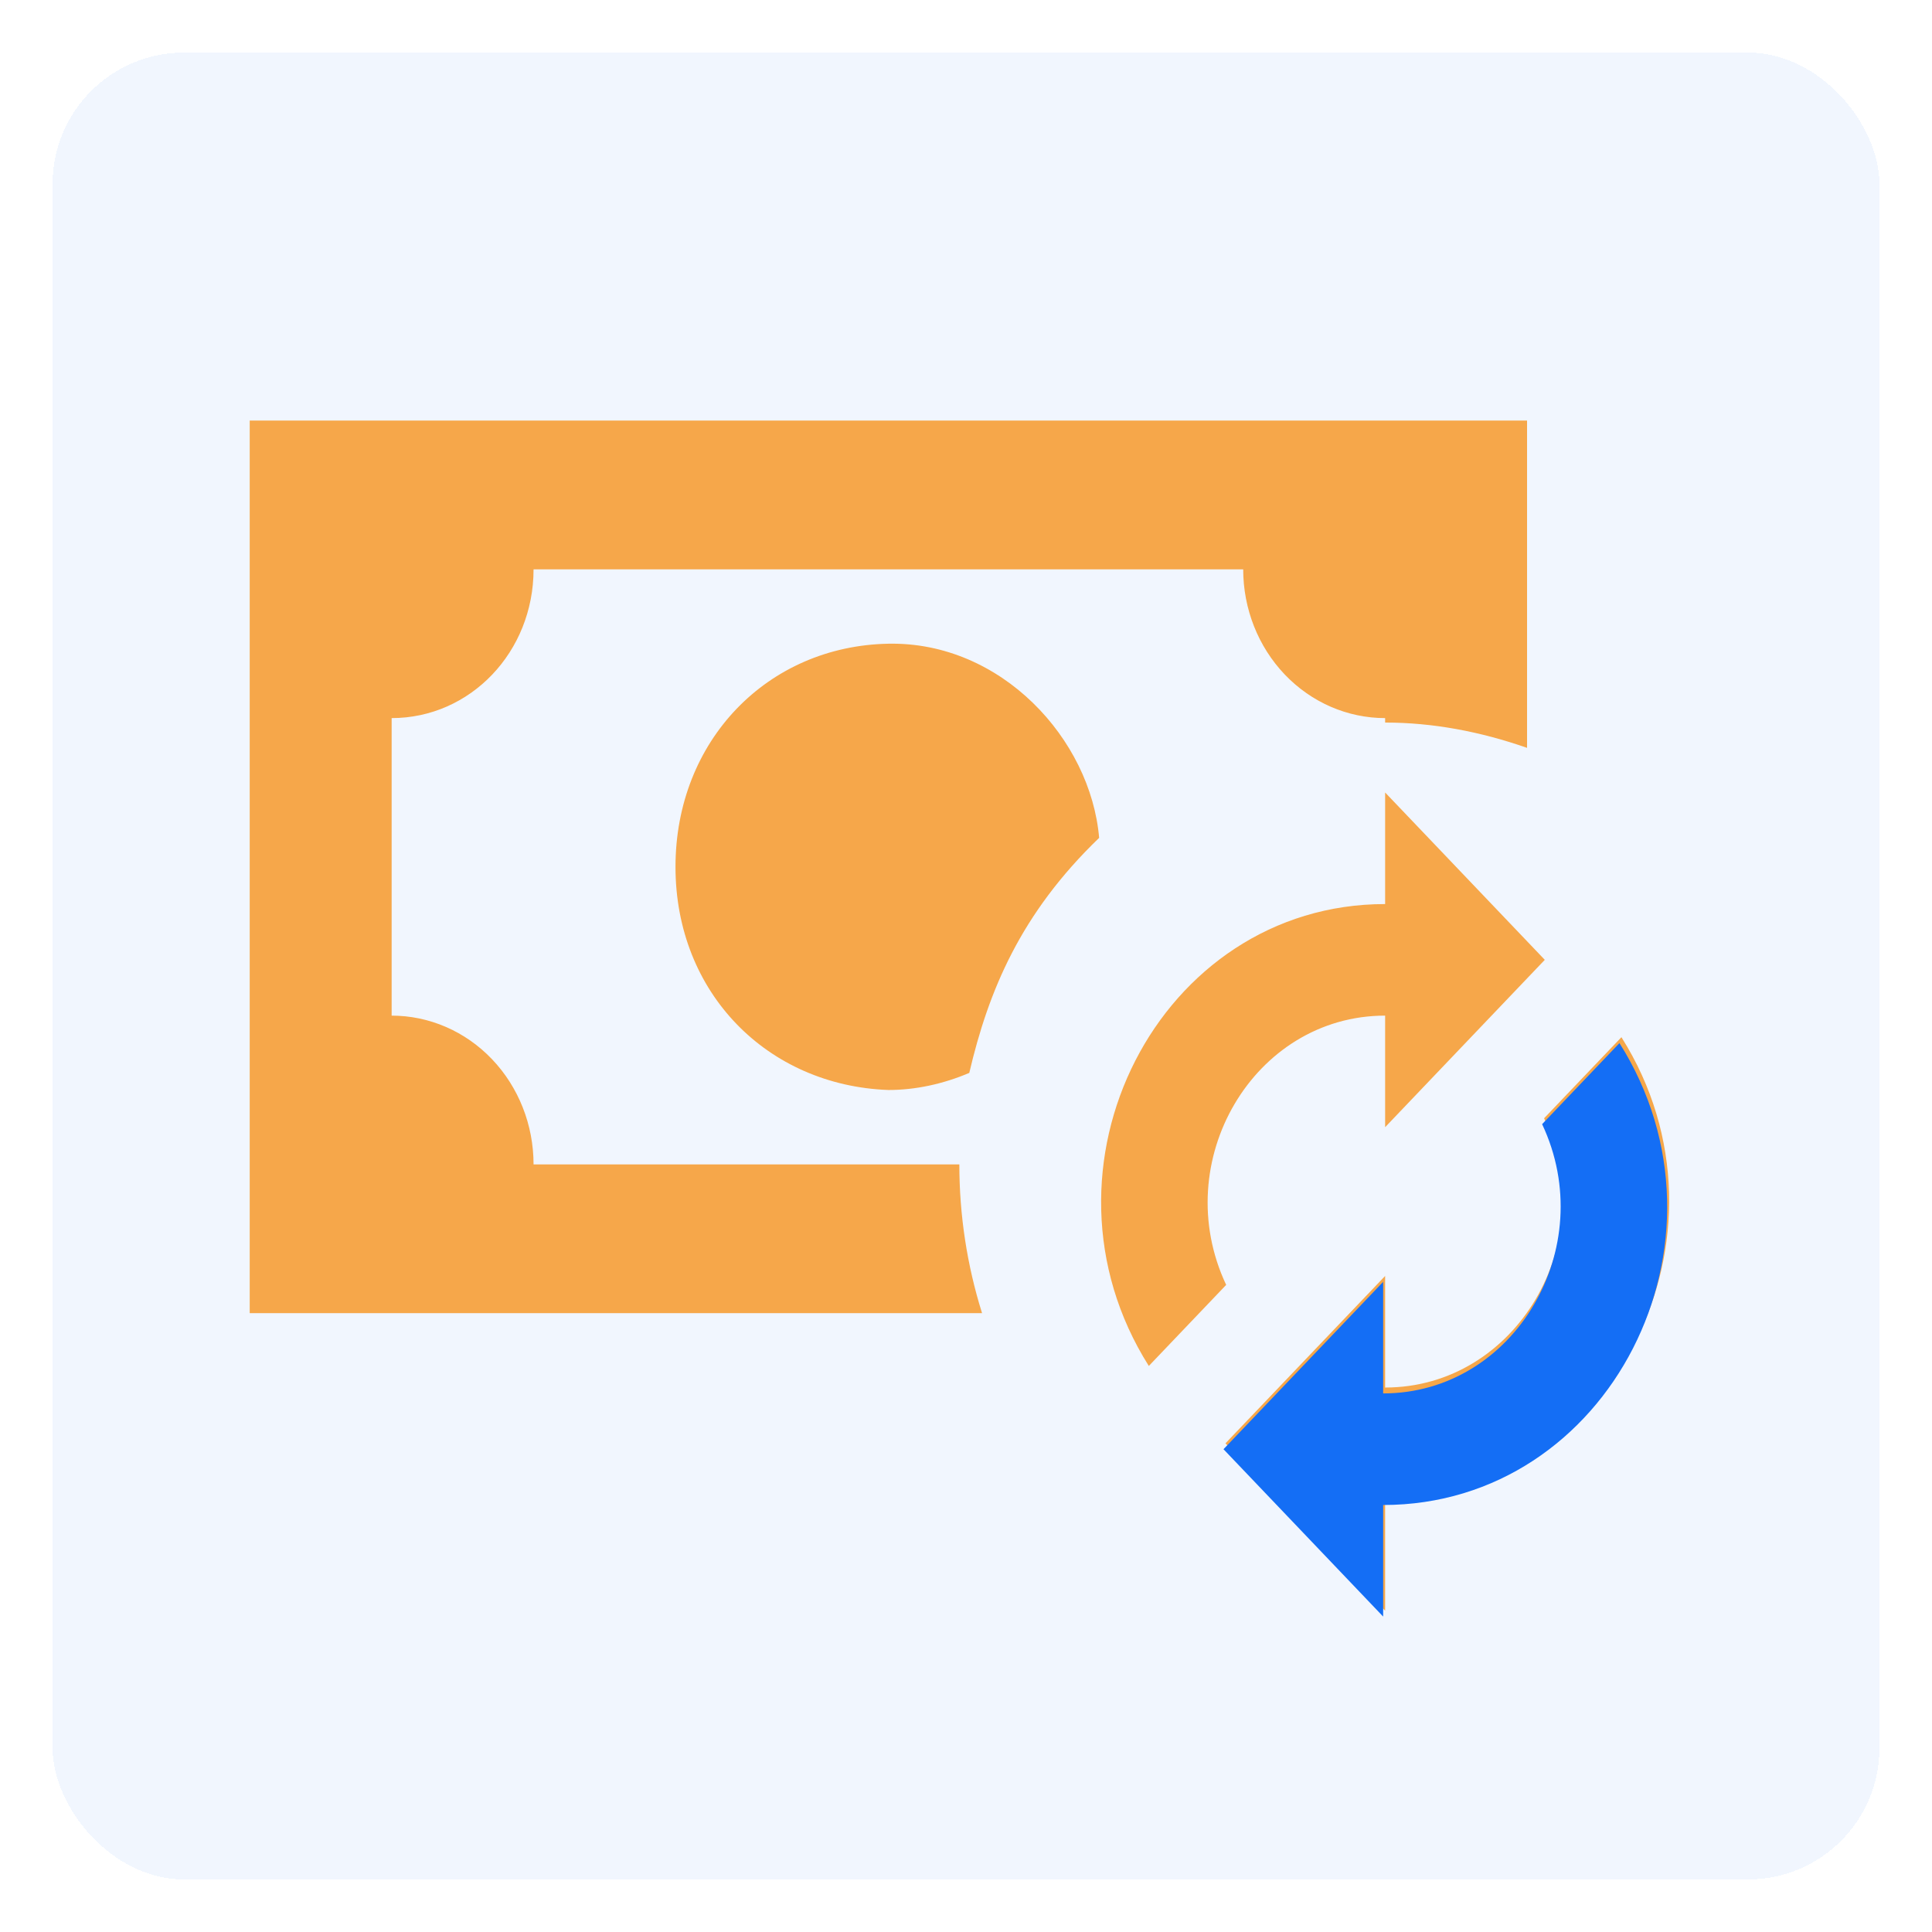 <svg width="147" height="147" viewBox="0 0 147 147" fill="none" xmlns="http://www.w3.org/2000/svg">
<g filter="url(#filter0_d_199_291)">
<rect x="1" y="1" width="139" height="139" rx="10" fill="#D9E8FD" fill-opacity="0.36" shape-rendering="crispEdges"/>
<path d="M16 29V96.914H71.722C70.576 93.261 69.993 89.44 69.994 85.595H37.597C37.597 82.593 36.46 79.714 34.435 77.591C32.41 75.468 29.663 74.276 26.799 74.276V51.638C32.792 51.638 37.597 46.601 37.597 40.319H91.591C91.591 43.321 92.729 46.2 94.754 48.323C96.779 50.445 99.526 51.638 102.39 51.638V51.977C106.008 51.977 109.625 52.657 113.189 53.902V29H16ZM64.594 45.978C55.416 46.148 48.396 53.336 48.396 62.957C48.396 72.578 55.416 79.596 64.594 79.935C66.646 79.935 68.752 79.483 70.75 78.634C72.208 72.408 74.637 66.522 80.631 60.75C79.983 53.223 73.18 45.809 64.594 45.978ZM102.39 57.297L114.539 70.031L102.39 82.765V74.276C92.401 74.276 85.868 85.368 90.296 94.763L84.41 100.932C74.907 85.878 85.166 65.787 102.39 65.787V57.297ZM102.39 119.552L90.242 106.818L102.39 94.084V102.573C112.379 102.573 118.912 91.481 114.485 82.086L120.37 75.917C129.873 90.971 119.614 111.062 102.39 111.062V119.552Z" fill="#F6A74A"/>
<path fill-rule="evenodd" clip-rule="evenodd" d="M90.092 107.266L102.24 120V111.511C119.464 111.511 129.723 91.419 120.22 76.365L114.335 82.534C118.763 91.929 112.229 103.021 102.24 103.021V94.532L90.092 107.266Z" fill="#146EF5"/>
</g>
<defs>
<filter id="filter0_d_199_291" x="0" y="0" width="147" height="147" filterUnits="userSpaceOnUse" color-interpolation-filters="sRGB">
<feFlood flood-opacity="0" result="BackgroundImageFix"/>
<feColorMatrix in="SourceAlpha" type="matrix" values="0 0 0 0 0 0 0 0 0 0 0 0 0 0 0 0 0 0 127 0" result="hardAlpha"/>
<feOffset dx="3" dy="3"/>
<feGaussianBlur stdDeviation="2"/>
<feComposite in2="hardAlpha" operator="out"/>
<feColorMatrix type="matrix" values="0 0 0 0 0 0 0 0 0 0 0 0 0 0 0 0 0 0 0.25 0"/>
<feBlend mode="normal" in2="BackgroundImageFix" result="effect1_dropShadow_199_291"/>
<feBlend mode="normal" in="SourceGraphic" in2="effect1_dropShadow_199_291" result="shape"/>
</filter>
</defs>
</svg>
